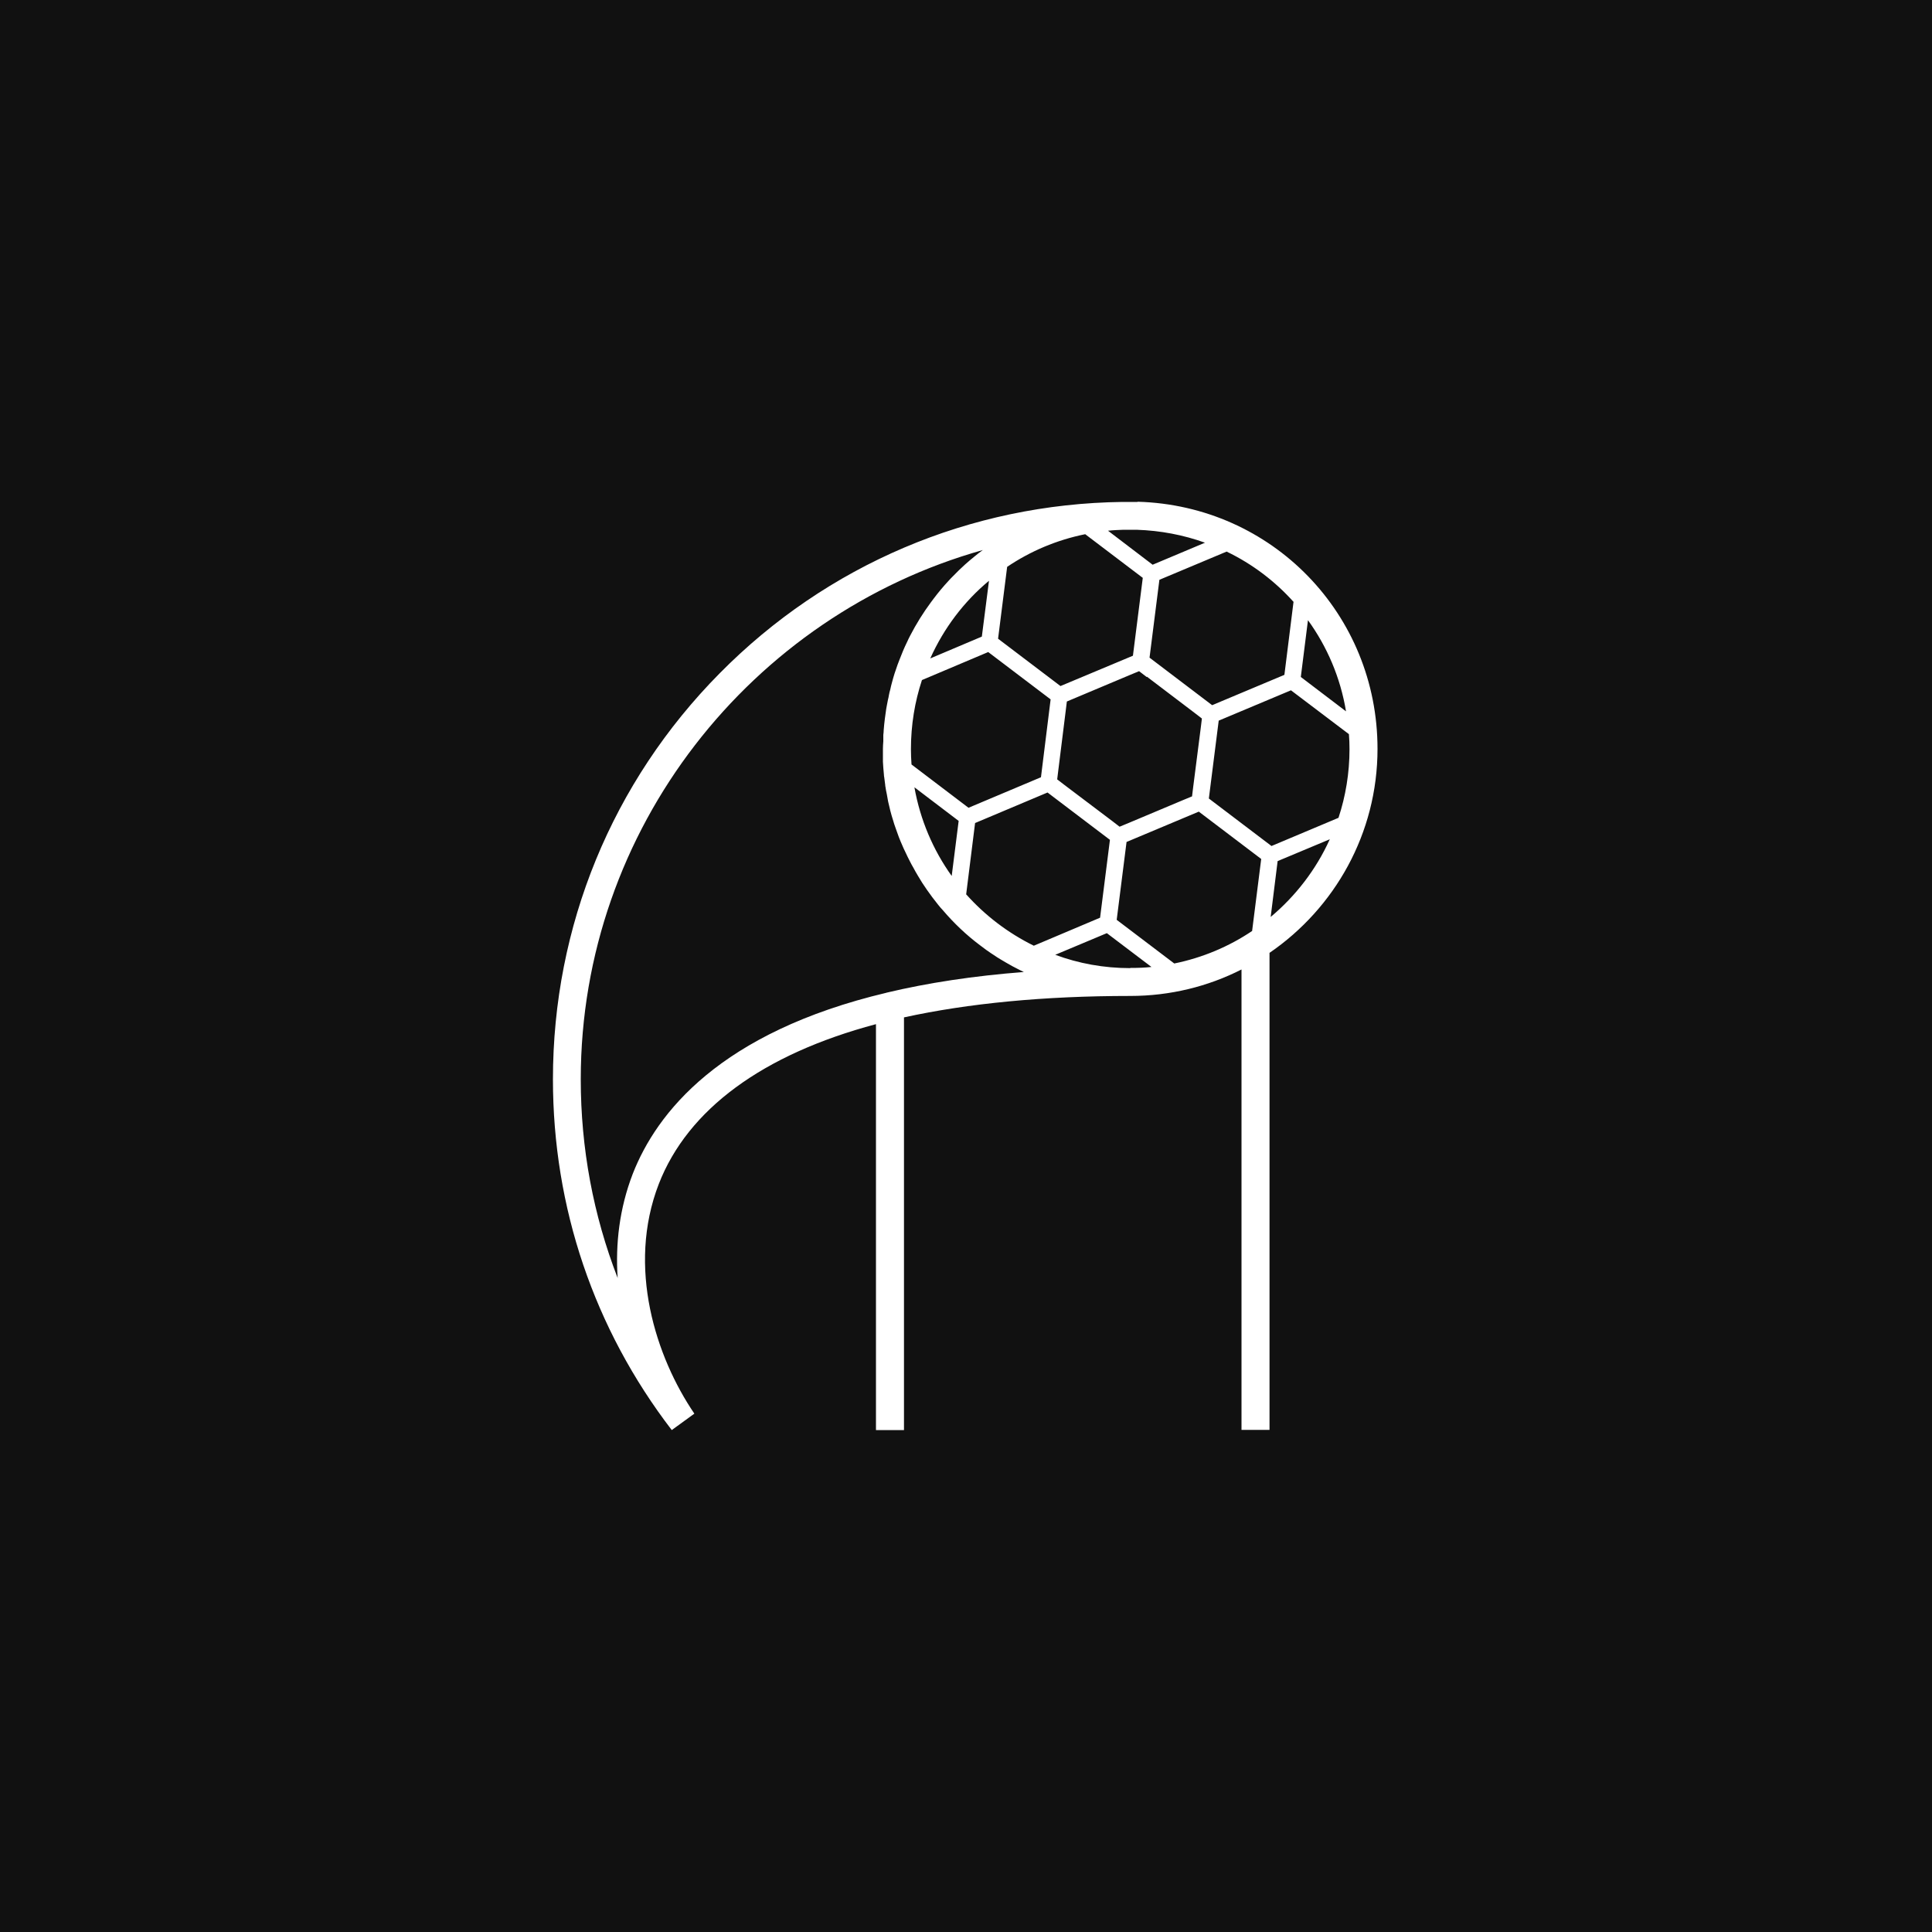 <?xml version="1.0" encoding="UTF-8"?><svg id="Ebene_2" xmlns="http://www.w3.org/2000/svg" viewBox="0 0 100 100"><defs><style>.cls-1{fill:#fff;}.cls-2{fill:#111;}</style></defs><g id="Ebene_1-2"><g><rect class="cls-2" width="100" height="100"/><path class="cls-1" d="m58.87,25.98c-.25,0-.5,0-.74,0h-.03c-7.89.1-15.3,3.25-20.85,8.87-5.57,5.63-8.63,13.09-8.63,21.01,0,6.64,2.13,12.92,6.15,18.16l1.17-.85c-1.99-2.92-3.51-7.58-1.84-11.89,1.5-3.86,5.38-6.71,11.24-8.27v21.01h1.45v-21.36c3.33-.73,7.27-1.11,11.71-1.11,2.07,0,4.03-.49,5.76-1.37v23.83h1.45v-24.69c3.37-2.31,5.59-6.18,5.59-10.56,0-6.97-5.45-12.59-12.41-12.79Zm8.83,6.12c.99,1.37,1.68,2.97,1.97,4.72l-2.34-1.78.37-2.94Zm-.75-.93l-.47,3.76-3.74,1.57-3.24-2.46.51-4.03,3.48-1.46c1.33.64,2.5,1.53,3.47,2.61Zm-7.58,3.86l2.45,1.86.39.3-.06.49h0s-.39,3.05-.39,3.05l-.06.49-.46.19-2.83,1.19-.46.19-.39-.3-2.45-1.85-.39-.3.06-.49.38-3.05.06-.49.45-.19,2.83-1.19.46-.19.39.3Zm-.27-1.28h0s0,0,0,0h0Zm-.94-6.33h0c.1,0,.2,0,.31,0h.02c.11,0,.23,0,.33,0,1.25.04,2.44.27,3.55.67l-2.71,1.14-2.31-1.76c.27-.03.53-.04.81-.05Zm.99,2.49l-.51,4.03-3.75,1.57-3.23-2.45.47-3.72c1.2-.81,2.56-1.39,4.04-1.69l2.98,2.26Zm-11.97,9.66c-.02-.27-.03-.53-.03-.8,0-1.25.2-2.45.57-3.57l3.43-1.45,3.23,2.45-.5,4.03-3.75,1.58-2.95-2.24Zm2.44,2.92l-.36,2.85c-.96-1.34-1.63-2.9-1.93-4.59l2.29,1.74Zm1.2-9.54l-2.67,1.13c.7-1.56,1.74-2.94,3.04-4.02l-.37,2.89Zm-4.92,18.43c-8.65,2.05-11.92,6.23-13.15,9.38-.69,1.79-.9,3.63-.78,5.39-1.26-3.25-1.91-6.71-1.91-10.29,0-12.97,8.84-24.03,20.81-27.39-.15.11-.31.23-.45.35-.08.07-.16.13-.23.19-.08.07-.15.13-.23.2-.22.2-.44.41-.65.63-.07.07-.14.14-.21.22-.27.29-.53.6-.77.92-.05.07-.1.13-.15.2-.4.54-.76,1.12-1.07,1.72-.06.11-.11.22-.16.33-.15.3-.27.6-.39.91-.03.09-.07.17-.1.26-.11.3-.21.61-.29.92-.03.12-.07.25-.09.37-.03.09-.05.19-.07.29-.01.08-.03.16-.05.24-.02.11-.04.21-.06.31-.02.11-.04.21-.05.31-.02.12-.03.24-.05.36-.03.2-.04.39-.06.59,0,.08-.01.17-.02.25v.33c-.01.13-.02.26-.02.4,0,.13,0,.25,0,.38,0,.09,0,.17,0,.25,0,0,0,.02,0,.03.01.22.03.43.05.65,0,.06.01.12.02.17.02.13.03.26.05.39,0,.03,0,.06.01.08.02.13.04.26.07.38.02.13.05.26.07.39.07.32.15.64.25.95.04.15.09.29.14.43.1.3.21.59.34.88.05.12.11.25.17.37.07.16.15.31.23.47.06.11.11.22.18.33.07.13.14.26.22.39.15.26.31.51.48.75.18.26.37.51.57.76.08.1.16.2.25.29.57.67,1.22,1.29,1.93,1.82.11.08.21.16.32.24.02.01.04.03.06.04.11.08.23.16.34.23.1.07.21.14.31.2.21.13.43.25.64.37.09.05.18.09.27.14.09.05.18.09.28.14.01,0,.03.02.05.02-2.6.2-4.97.56-7.11,1.07Zm4.11-5.1l.46-3.68,3.75-1.58,3.23,2.45-.51,4.03-3.43,1.45c-1.34-.66-2.53-1.57-3.51-2.67Zm8.49,3.83c-1.36,0-2.67-.24-3.88-.69l2.67-1.12,2.31,1.75c-.36.04-.73.05-1.09.05Zm6.32-1.93c-1.2.81-2.57,1.39-4.04,1.69l-2.98-2.26.51-4.03,3.74-1.57,3.23,2.45-.47,3.72Zm.95-.72l.36-2.89,2.7-1.13c-.71,1.57-1.77,2.94-3.07,4.03Zm.03-3.68l-3.23-2.45.51-4.03,3.74-1.57,3,2.27c.02.25.03.51.03.77,0,1.24-.2,2.44-.57,3.56l-3.47,1.46Z"/></g></g></svg>